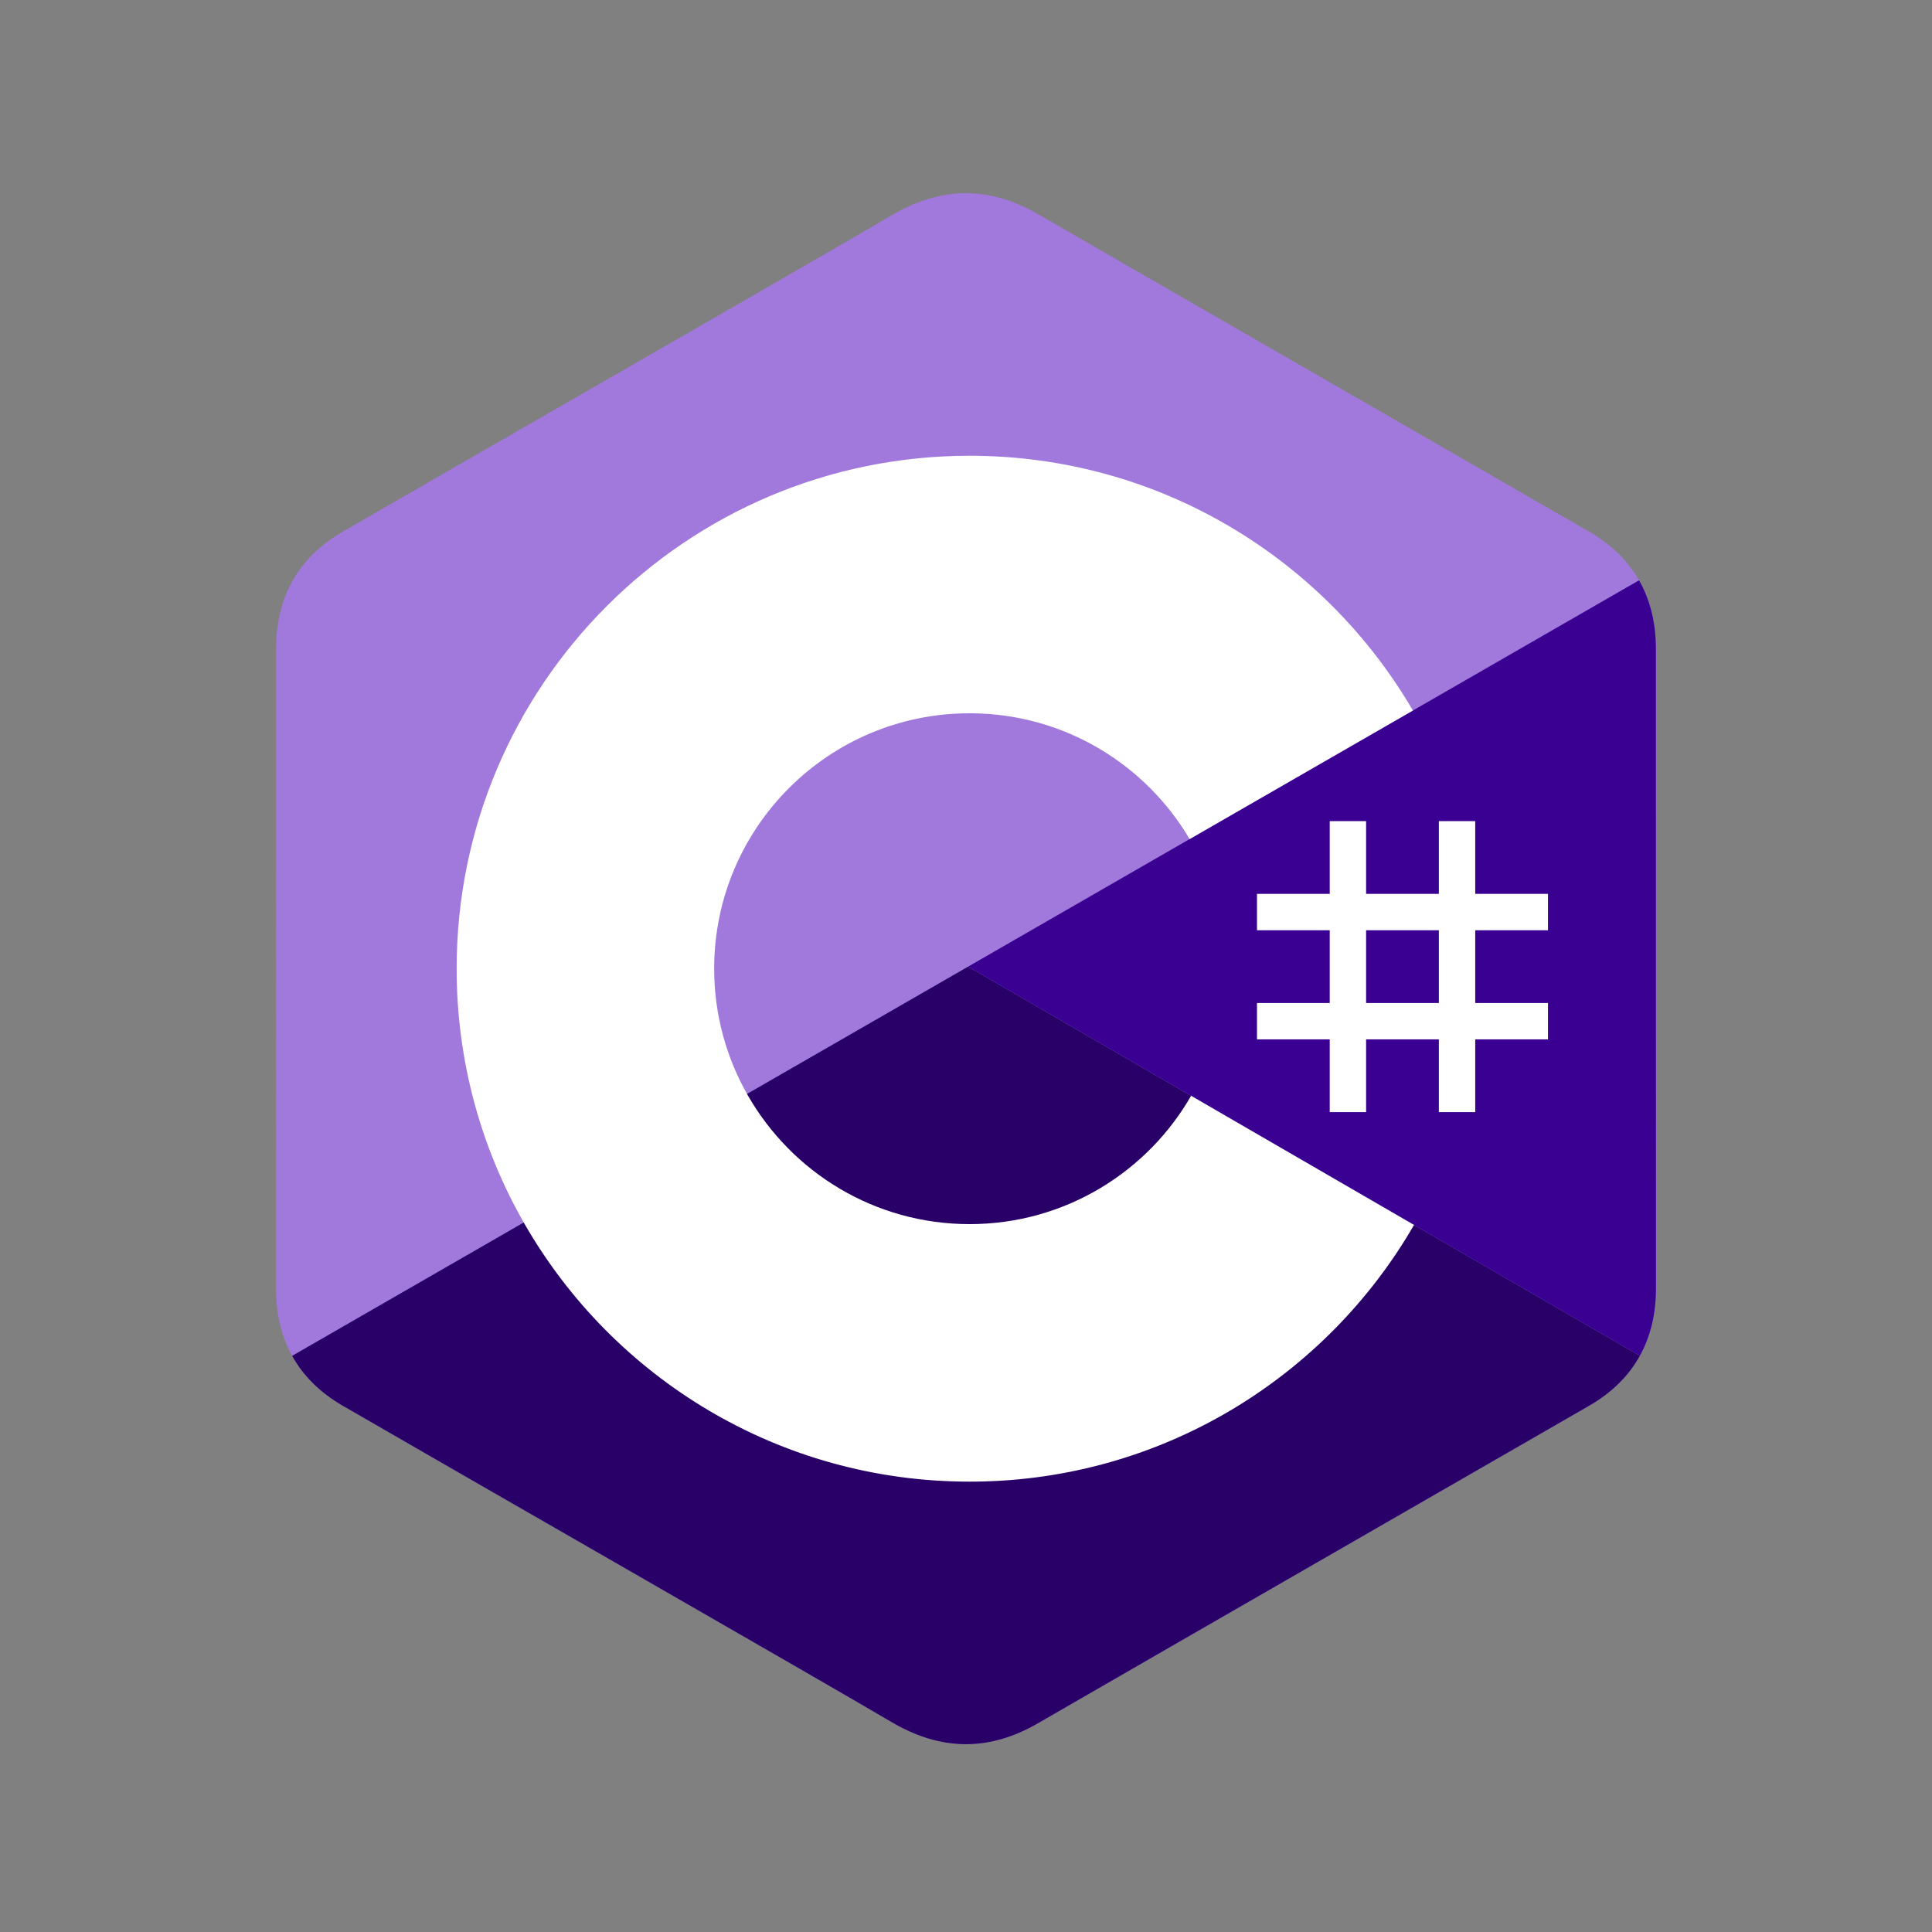 <svg width="350" height="350" viewBox="0 0 350 350" fill="none" xmlns="http://www.w3.org/2000/svg">
<rect x="0" y="0" width="350" height="350" fill="#808080" stroke="none"/>
<path d="M299.987 117.608C299.985 112.883 298.975 108.709 296.932 105.126C294.924 101.602 291.918 98.649 287.886 96.314C254.605 77.124 221.29 57.992 188.019 38.782C179.05 33.604 170.353 33.792 161.45 39.045C148.202 46.858 81.878 84.856 62.114 96.304C53.975 101.015 50.015 108.226 50.013 117.599C50 156.192 50.013 194.785 50 233.379C50 238 50.969 242.093 52.923 245.623C54.931 249.253 57.979 252.287 62.104 254.674C81.868 266.122 148.201 304.118 161.446 311.932C170.353 317.188 179.05 317.375 188.022 312.195C221.294 292.984 254.61 273.853 287.897 254.663C292.022 252.276 295.07 249.24 297.078 245.613C299.029 242.084 300 237.99 300 233.368C300 233.368 300 156.202 299.987 117.608Z" fill="#A179DC"/>
<path d="M175.382 175.113L52.923 245.623C54.931 249.253 57.979 252.287 62.104 254.674C81.868 266.122 148.201 304.118 161.446 311.932C170.353 317.188 179.05 317.375 188.022 312.195C221.294 292.984 254.61 273.853 287.897 254.663C292.022 252.276 295.07 249.24 297.078 245.613L175.382 175.113Z" fill="#280068"/>
<path d="M299.987 117.608C299.985 112.883 298.975 108.709 296.931 105.126L175.382 175.113L297.078 245.613C299.029 242.084 299.998 237.99 300 233.368C300 233.368 300 156.202 299.987 117.608Z" fill="#390091"/>
<path d="M247.483 148.754V161.933H260.662V148.754H267.252V161.933H280.431V168.523H267.252V181.703H280.431V188.292H267.252V201.472H260.662V188.292H247.483V201.472H240.893V188.292H227.714V181.703H240.893V168.523H227.714V161.933H240.893V148.754H247.483ZM260.662 168.523H247.483V181.703H260.662V168.523Z" fill="white"/>
<path d="M175.651 82.564C210.027 82.564 240.041 101.233 256.116 128.983L255.96 128.716L215.514 152.005C207.545 138.512 192.937 129.407 176.179 129.22L175.651 129.217C150.096 129.217 129.378 149.934 129.378 175.488C129.378 183.846 131.606 191.679 135.481 198.445C143.457 212.37 158.451 221.761 175.651 221.761C192.958 221.761 208.037 212.25 215.972 198.177L215.78 198.515L256.164 221.911C240.265 249.426 210.663 268.038 176.686 268.409L175.651 268.414C141.167 268.414 111.068 249.63 95.033 221.733C87.204 208.114 82.725 192.325 82.725 175.488C82.725 124.168 124.329 82.564 175.651 82.564Z" fill="white"/>
</svg>
